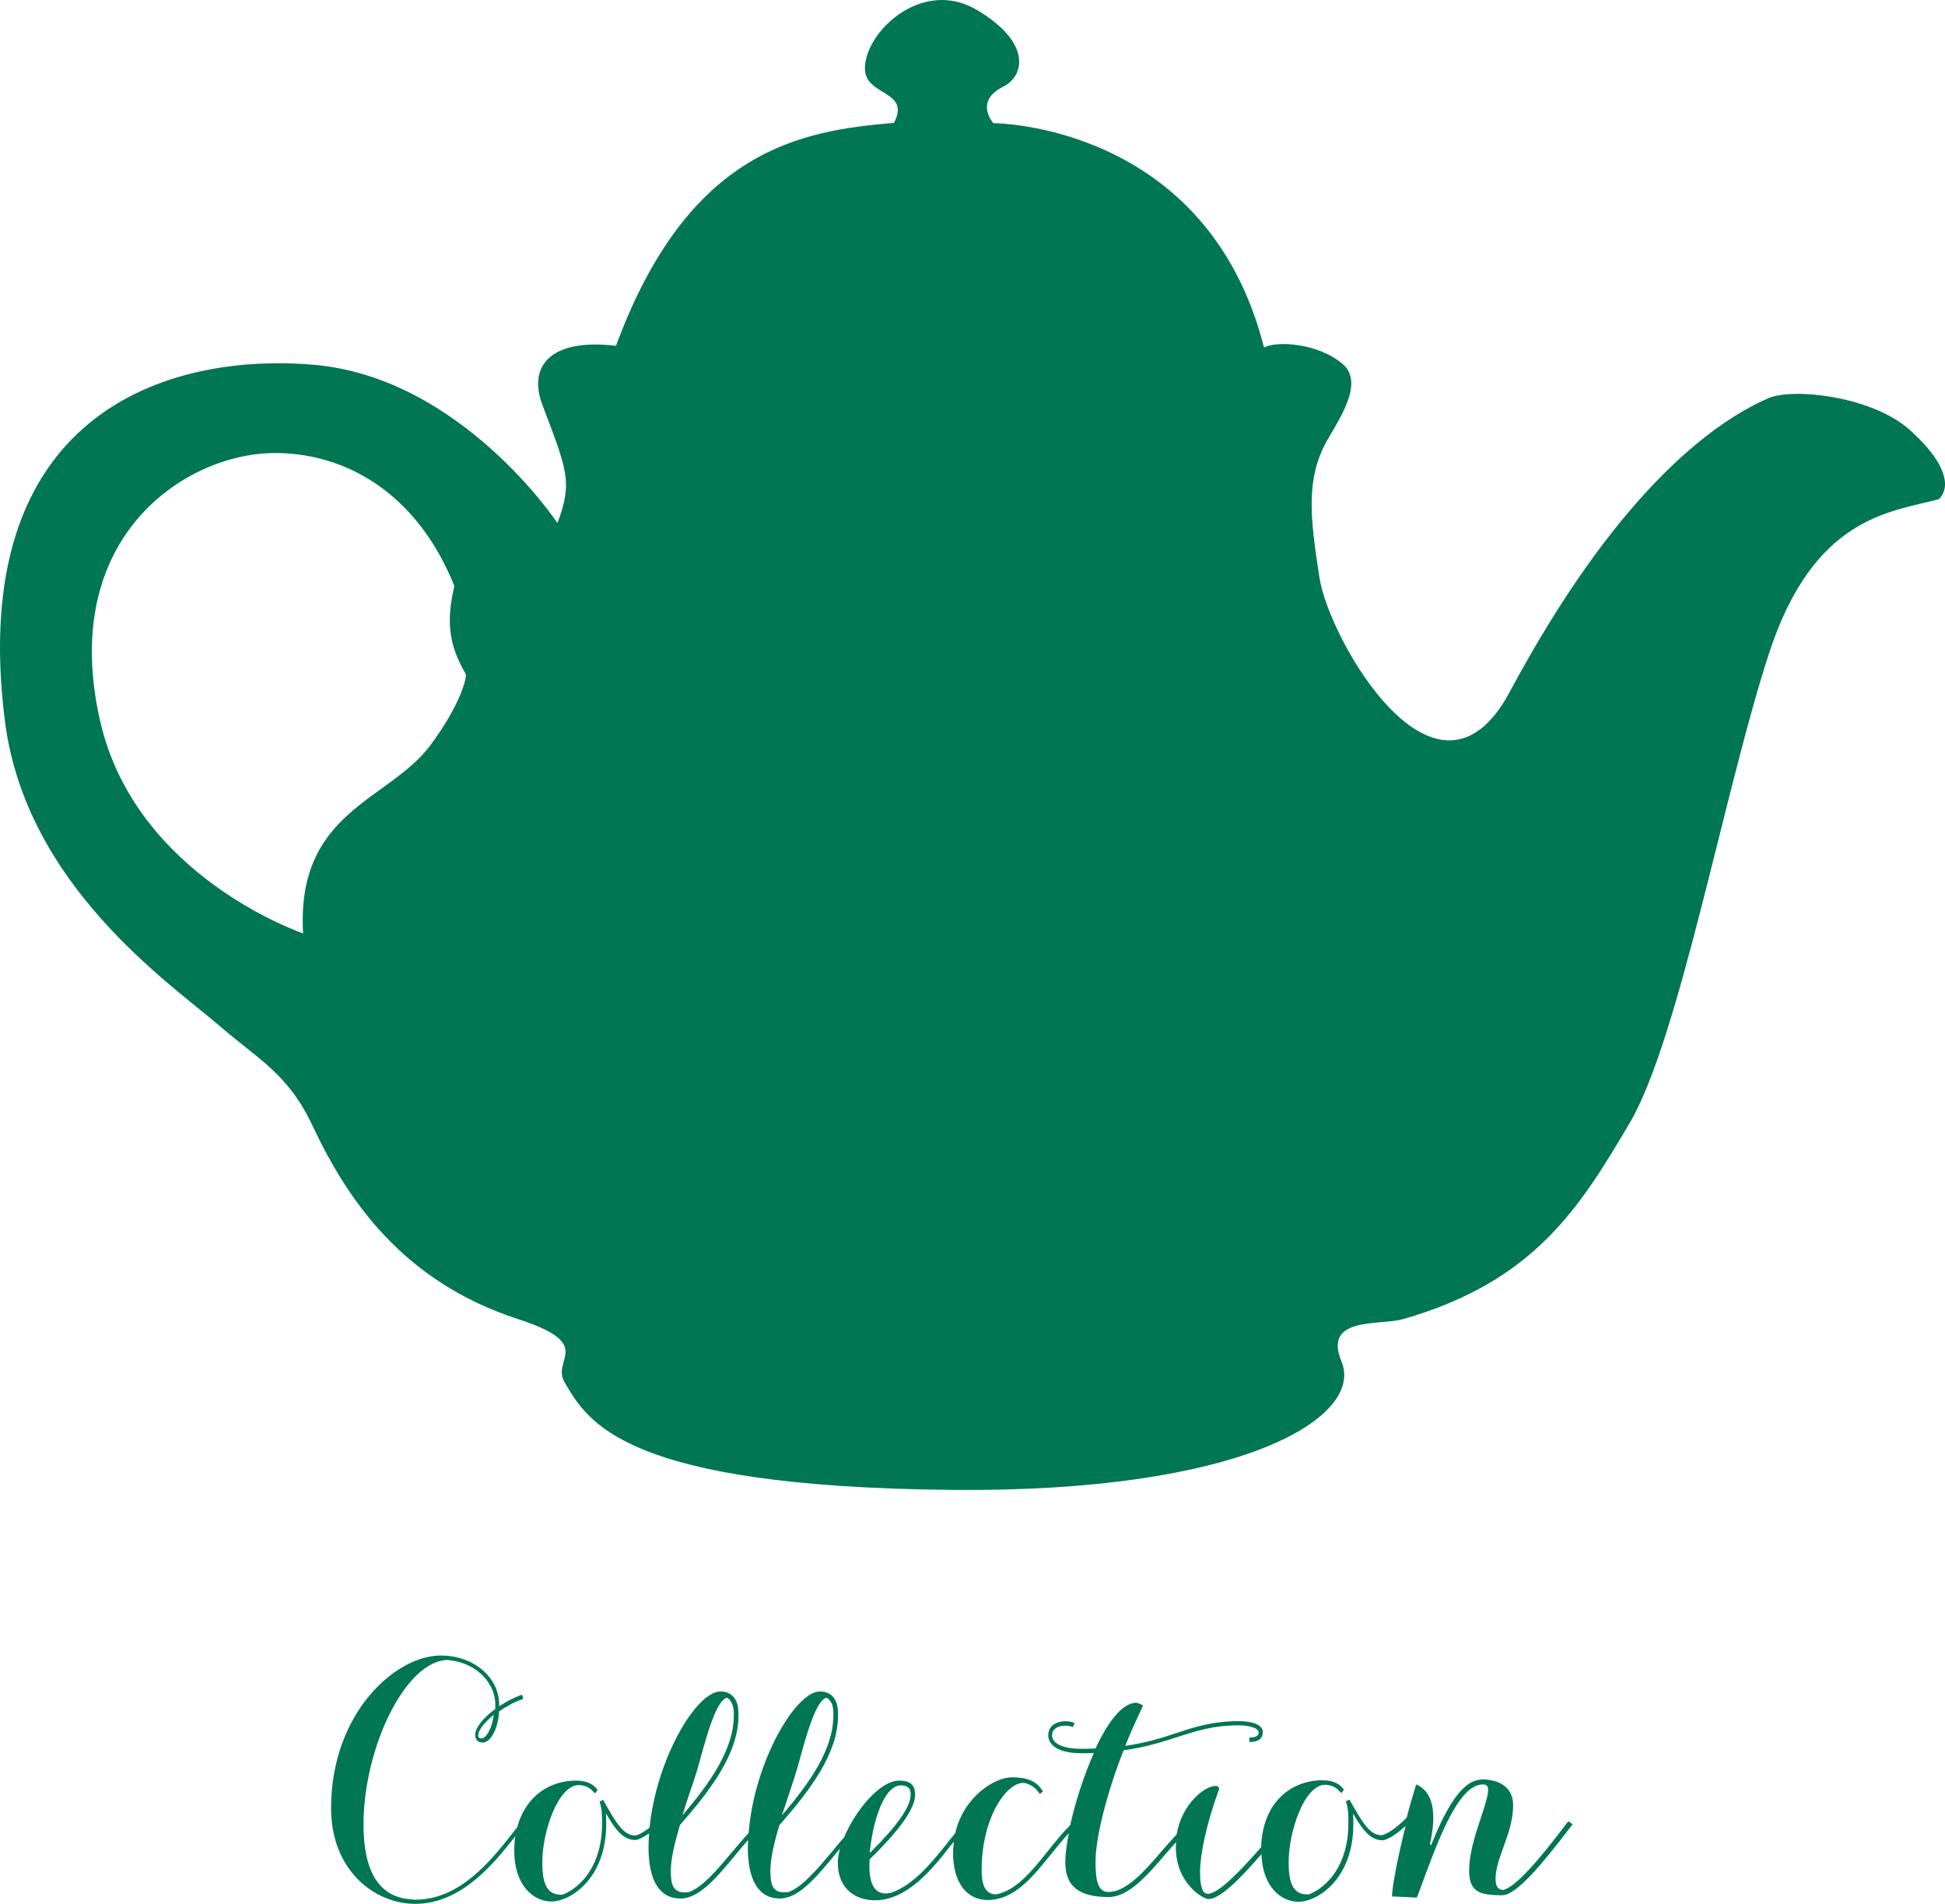 <svg width="47" height="46" viewBox="0 0 47 46" fill="none" xmlns="http://www.w3.org/2000/svg">
    <path
        d="M22.006 43.366C22.006 43.653 21.667 44.134 21.016 44.773C21.082 44.062 21.341 43.136 21.78 43.136C21.986 43.151 22.006 43.251 22.006 43.366ZM20.138 41.443V41.45C20.138 42.268 19.56 43.086 18.895 43.861C19.035 43.431 19.181 43.014 19.267 42.72C19.434 42.132 19.686 41.091 19.972 41.019C20.025 41.048 20.065 41.091 20.098 41.156C20.138 41.249 20.138 41.371 20.138 41.443ZM17.732 41.443V41.45C17.732 42.268 17.154 43.086 16.489 43.861C16.622 43.431 16.775 43.014 16.861 42.72C17.027 42.132 17.28 41.091 17.566 41.019C17.619 41.048 17.659 41.091 17.685 41.156C17.732 41.249 17.732 41.371 17.732 41.443ZM11.643 42.002C11.57 42.002 11.556 41.974 11.556 41.923C11.556 41.816 11.696 41.622 11.929 41.435C11.882 41.83 11.716 42.002 11.643 42.002ZM37.9 44.005L37.847 44.069C37.502 44.522 36.717 45.562 36.331 45.663C36.192 45.663 36.139 45.569 36.139 45.39C36.139 44.895 36.564 44.292 36.564 43.624C36.564 43.072 36.059 42.993 35.82 42.993H35.813C35.813 42.993 35.813 42.993 35.806 42.993C35.793 42.993 35.786 42.993 35.78 42.993V43C35.314 43.022 34.929 43.718 34.577 44.593L34.557 44.543C34.63 44.199 34.783 43.402 34.258 43.129C34.258 43.129 34.224 43.093 34.211 43.151C34.145 43.359 34.065 43.632 33.992 43.919C33.646 44.263 33.433 44.342 33.387 44.342C33.101 44.342 32.928 44.048 32.609 43.481L32.523 43.524C32.589 43.718 32.582 43.883 32.582 44.005C32.582 44.026 32.582 44.048 32.582 44.062C32.582 45.074 32.057 45.605 31.632 45.77C31.206 45.799 31.14 45.426 31.14 44.981C31.14 44.256 31.519 43.122 32.024 43.122C32.237 43.136 32.316 43.222 32.37 43.28C32.383 43.294 32.396 43.309 32.416 43.323L32.476 43.237C32.469 43.23 32.456 43.215 32.443 43.201C32.376 43.129 32.263 43.014 31.951 43.014C31.233 43.014 30.508 43.517 30.475 44.629C30.07 45.096 29.465 45.756 29.192 45.756C29.132 45.756 28.999 45.749 28.999 45.232C28.999 44.83 29.132 44.127 29.458 43.23C29.458 43.23 29.471 43.151 29.372 43.151C29.112 43.151 28.554 43.589 28.434 44.321C28.321 44.443 28.202 44.579 28.075 44.722C27.677 45.189 27.224 45.713 26.786 45.713C26.526 45.713 26.473 45.433 26.473 44.974C26.473 44.4 26.746 43.323 27.151 42.289C27.696 42.218 28.095 42.081 28.461 41.967C28.926 41.816 29.332 41.687 29.93 41.687C30.242 41.687 30.415 41.773 30.415 41.852C30.415 41.916 30.389 41.981 30.189 41.981V42.089C30.269 42.089 30.515 42.089 30.515 41.852C30.515 41.651 30.216 41.586 29.93 41.586C29.312 41.586 28.88 41.722 28.428 41.873C28.082 41.988 27.703 42.11 27.191 42.182C27.298 41.916 27.417 41.644 27.537 41.392L27.623 41.206C27.557 41.17 27.47 41.141 27.464 41.141H27.457C27.118 41.141 26.766 41.615 26.473 42.246C26.367 42.254 26.254 42.254 26.134 42.254C25.609 42.254 25.423 42.089 25.423 41.931C25.423 41.852 25.456 41.787 25.523 41.751C25.649 41.665 25.855 41.694 25.922 41.73L25.968 41.636C25.875 41.579 25.629 41.557 25.476 41.658C25.383 41.715 25.33 41.809 25.33 41.931C25.33 42.031 25.39 42.361 26.141 42.361C26.241 42.361 26.34 42.361 26.433 42.354C26.188 42.907 25.981 43.553 25.862 44.098C25.669 44.292 25.496 44.507 25.323 44.722C24.938 45.203 24.566 45.67 24.08 45.77C23.794 45.778 23.721 45.519 23.721 45.182C23.721 43.84 24.393 42.986 24.785 43.086C24.978 43.144 25.057 43.244 25.124 43.344L25.204 43.287C25.077 43.079 24.904 42.943 24.446 42.943C24.034 42.943 23.282 43.416 23.083 44.292C23.017 44.371 22.944 44.464 22.864 44.565C22.525 44.988 22.079 45.548 21.528 45.734C21.115 45.828 21.009 45.476 21.009 45.096C21.009 45.045 21.009 44.988 21.016 44.923C21.74 44.22 22.113 43.696 22.113 43.366C22.113 43.122 21.993 43.022 21.727 43.022C21.268 43.022 20.67 43.739 20.398 44.392C20.305 44.5 20.211 44.608 20.125 44.715C19.739 45.175 19.394 45.584 19.061 45.713C18.649 45.778 18.616 45.512 18.616 45.196C18.616 44.909 18.709 44.507 18.835 44.098C19.573 43.258 20.251 42.368 20.251 41.45V41.443C20.251 41.364 20.251 41.227 20.198 41.105C20.132 40.955 19.999 40.868 19.819 40.868C19.208 40.868 18.217 42.612 18.091 44.285C17.965 44.428 17.838 44.572 17.719 44.715C17.333 45.175 16.994 45.584 16.655 45.713C16.243 45.778 16.21 45.512 16.21 45.196C16.21 44.909 16.309 44.507 16.429 44.098C17.167 43.258 17.845 42.368 17.845 41.45V41.443C17.845 41.364 17.845 41.227 17.792 41.105C17.725 40.955 17.592 40.868 17.413 40.868C16.814 40.868 15.857 42.526 15.698 44.156C15.505 44.306 15.385 44.349 15.352 44.349C15.066 44.349 14.893 44.055 14.574 43.488L14.488 43.531C14.554 43.725 14.548 43.89 14.548 44.012C14.548 44.033 14.548 44.055 14.548 44.069C14.548 45.081 14.023 45.612 13.597 45.778C13.172 45.806 13.105 45.433 13.105 44.988C13.105 44.263 13.484 43.129 13.989 43.129C14.202 43.144 14.282 43.23 14.335 43.287C14.348 43.301 14.362 43.316 14.382 43.33L14.441 43.244C14.435 43.237 14.421 43.222 14.408 43.208C14.342 43.136 14.229 43.022 13.916 43.022C13.311 43.022 12.706 43.373 12.5 44.148C12.454 44.206 12.401 44.27 12.347 44.342C11.855 44.959 11.111 45.9 10.034 45.9C10.008 45.9 9.981 45.9 9.954 45.892C9.117 45.849 8.784 45.153 8.784 44.084C8.784 42.218 9.808 40.115 10.819 40.108C11.543 40.172 11.969 40.689 11.969 41.184C11.969 41.22 11.969 41.256 11.969 41.292C11.683 41.5 11.483 41.744 11.483 41.916C11.483 41.988 11.51 42.103 11.669 42.103C11.822 42.103 12.028 41.844 12.062 41.349C12.228 41.234 12.427 41.12 12.647 41.048L12.613 40.947C12.421 41.012 12.234 41.112 12.062 41.227V41.191C12.062 40.524 11.443 40 10.652 40C9.542 40 8 41.407 8 43.689C8 45.189 9.05 46 10.034 46C11.158 46 11.949 45.002 12.421 44.407C12.434 44.392 12.447 44.378 12.454 44.364C12.434 44.478 12.427 44.593 12.427 44.722C12.427 45.555 12.893 45.943 13.325 45.943C13.783 45.943 14.648 45.39 14.648 44.077C14.648 44.062 14.648 44.041 14.648 44.019C14.648 43.962 14.648 43.89 14.641 43.811C14.867 44.206 15.06 44.457 15.352 44.457C15.405 44.457 15.518 44.414 15.684 44.299C15.678 44.407 15.671 44.514 15.671 44.629C15.671 45.44 15.937 45.871 16.442 45.871C16.894 45.871 17.313 45.376 17.792 44.794C17.885 44.679 17.978 44.572 18.078 44.457C18.078 44.514 18.071 44.572 18.071 44.629C18.071 45.44 18.337 45.871 18.842 45.871C19.294 45.871 19.713 45.376 20.191 44.794C20.225 44.751 20.265 44.708 20.298 44.665C20.265 44.787 20.245 44.902 20.245 45.002C20.245 45.67 20.71 45.914 21.142 45.914C21.926 45.914 22.538 45.146 22.937 44.636C22.977 44.586 23.01 44.543 23.05 44.5C23.043 44.586 23.03 44.672 23.03 44.766C23.03 45.469 23.349 45.907 23.867 45.907C24.512 45.907 24.964 45.34 25.403 44.794C25.543 44.622 25.682 44.45 25.828 44.292C25.775 44.572 25.742 44.816 25.742 44.988C25.742 45.577 26.068 45.835 26.792 45.835C27.278 45.835 27.743 45.289 28.155 44.809C28.248 44.701 28.335 44.6 28.421 44.507C28.421 44.543 28.414 44.586 28.414 44.629C28.414 45.519 29.086 45.885 29.199 45.885C29.485 45.885 29.977 45.383 30.482 44.801C30.508 45.591 30.96 45.95 31.379 45.95C31.838 45.95 32.702 45.397 32.702 44.084C32.702 44.069 32.702 44.048 32.702 44.026C32.702 43.969 32.702 43.897 32.695 43.818C32.928 44.213 33.114 44.464 33.407 44.464C33.48 44.464 33.672 44.385 33.965 44.12C33.785 44.837 33.633 45.612 33.639 45.821C33.879 45.828 34.237 45.849 34.237 45.849L34.277 45.749C34.749 44.457 35.235 43.115 35.833 43.115C35.913 43.115 35.933 43.151 35.939 43.158C36.006 43.258 35.899 43.567 35.793 43.897C35.667 44.278 35.501 44.758 35.501 45.196C35.501 45.706 35.746 45.792 36.298 45.792C36.651 45.792 37.295 45.002 37.947 44.148L38 44.077L37.9 44.005Z"
        fill="#007653"/>
    <path
        d="M20.901 1.67C20.915 2.329 22.017 2.181 21.602 2.969C19.383 3.158 16.648 3.582 14.885 8.355C13.286 8.166 12.762 8.86 13.102 9.769C13.694 11.344 13.851 11.634 13.47 12.637C13.47 12.637 11.135 9.116 7.576 8.813C4.017 8.51 -0.815 10.004 0.117 17.41C0.621 21.409 4.132 23.772 5.323 24.802C6.262 25.61 6.957 25.947 7.542 27.179C8.386 28.976 9.72 30.962 12.517 31.871C14.402 32.484 13.32 32.834 13.64 33.393C14.204 34.362 15.075 35.924 23.004 35.998C30.048 36.066 32.974 34.234 32.416 32.895C31.96 31.797 33.348 32.033 33.906 31.871C37.084 30.962 38.18 29.165 39.378 27.138C40.576 25.112 41.671 19.08 42.747 15.787C43.822 12.495 45.653 12.374 46.843 12.065C46.843 12.065 46.986 11.963 47 11.728V11.667C46.986 11.398 46.809 10.981 46.149 10.388C45.231 9.567 43.318 9.365 42.733 9.621C41.304 10.24 39.004 12.011 36.479 16.723C34.709 20.015 32.11 15.437 31.885 13.963C31.654 12.482 31.558 11.586 32.048 10.678C32.3 10.213 33.001 9.264 32.443 8.793C31.837 8.281 30.844 8.234 30.544 8.395C29.17 2.976 24.004 2.976 24.004 2.976C24.004 2.976 23.528 2.451 24.242 2.094C24.753 1.838 24.944 1.037 23.61 0.242C23.324 0.074 23.038 0 22.759 0C21.731 0.007 20.887 0.983 20.901 1.67ZM2.417 17.41C1.41 12.96 4.486 10.987 6.562 10.947C8.318 10.913 10.073 11.896 10.979 14.158C10.788 14.986 10.829 15.559 11.251 16.279C11.292 16.353 11.135 17.02 10.393 18.016C9.393 19.349 7.154 19.598 7.324 22.554C7.324 22.547 3.275 21.194 2.417 17.41Z"
        fill="#007653"/>
</svg>
